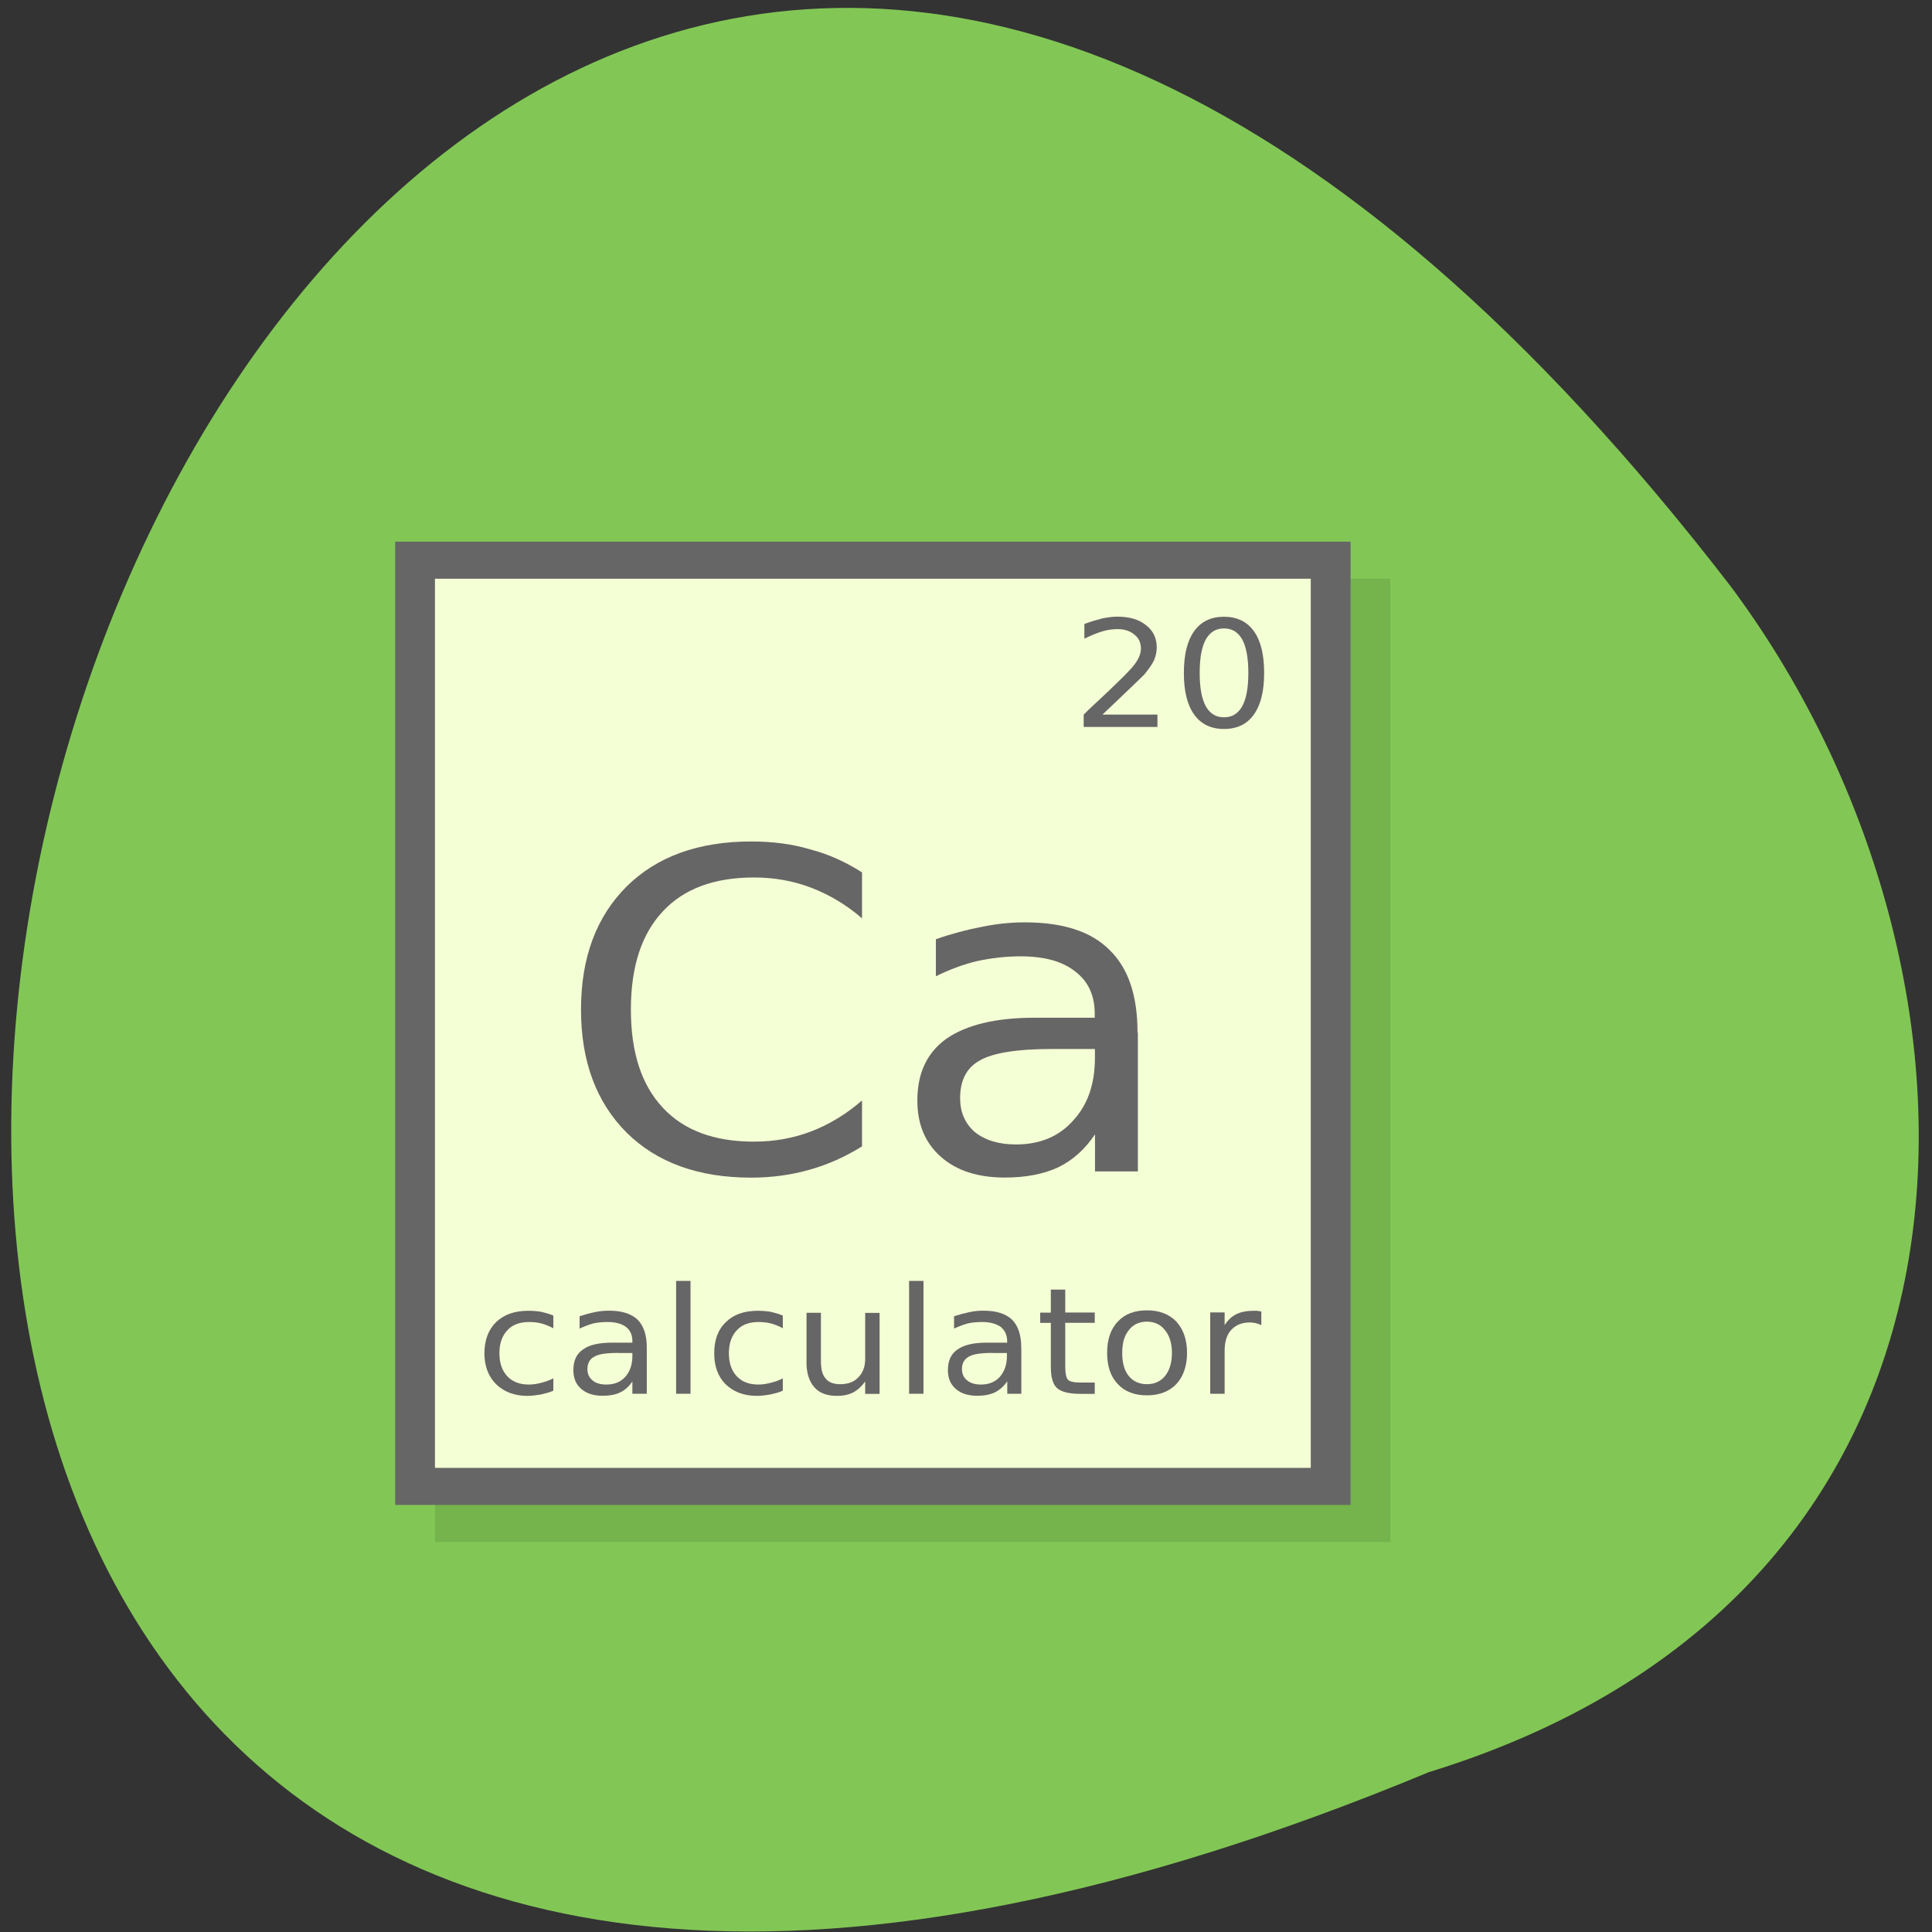 <svg xmlns="http://www.w3.org/2000/svg" viewBox="0 0 22 22"><rect x="0" y="0" width="22" height="22" fill="#333333" stroke="none"/><path d="m 16.27 20.18 c -27.949 11.609 -14.82 -37.21 3.434 -13.508 c 3.18 4.254 3.426 11.398 -3.434 13.508" fill="#82c755"/><path d="m 4.953 6.59 h 10.879 v 10.969 h -10.879" fill-opacity="0.102"/><path d="m 4.5 6.168 h 10.879 v 10.969 h -10.879" fill="#666"/><path d="m 4.953 6.59 h 9.973 v 10.125 h -9.973" fill="#f5ffd5"/><g fill="#666"><path d="m 9.816 9.934 v 0.523 c -0.18 -0.156 -0.375 -0.27 -0.578 -0.348 c -0.203 -0.078 -0.422 -0.117 -0.652 -0.117 c -0.453 0 -0.801 0.129 -1.039 0.387 c -0.242 0.258 -0.363 0.629 -0.363 1.117 c 0 0.488 0.121 0.859 0.363 1.117 c 0.238 0.258 0.586 0.387 1.039 0.387 c 0.23 0 0.449 -0.039 0.652 -0.117 c 0.203 -0.078 0.398 -0.195 0.578 -0.352 v 0.523 c -0.188 0.117 -0.387 0.207 -0.598 0.266 c -0.207 0.059 -0.43 0.09 -0.664 0.09 c -0.602 0 -1.074 -0.172 -1.418 -0.512 c -0.344 -0.344 -0.52 -0.809 -0.52 -1.402 c 0 -0.594 0.176 -1.059 0.52 -1.402 c 0.344 -0.34 0.816 -0.512 1.418 -0.512 c 0.238 0 0.461 0.027 0.672 0.09 c 0.211 0.055 0.406 0.145 0.59 0.262"/><path d="m 11.98 11.945 c -0.395 0 -0.668 0.043 -0.82 0.129 c -0.152 0.082 -0.227 0.227 -0.227 0.43 c 0 0.16 0.055 0.289 0.168 0.387 c 0.117 0.094 0.273 0.141 0.469 0.141 c 0.27 0 0.488 -0.09 0.648 -0.27 c 0.168 -0.18 0.25 -0.418 0.25 -0.715 v -0.102 h -0.488 m 0.977 -0.188 v 1.582 h -0.488 v -0.422 c -0.113 0.168 -0.25 0.293 -0.418 0.375 c -0.168 0.078 -0.371 0.117 -0.609 0.117 c -0.305 0 -0.551 -0.078 -0.73 -0.238 c -0.18 -0.16 -0.266 -0.371 -0.266 -0.641 c 0 -0.309 0.109 -0.543 0.332 -0.703 c 0.227 -0.156 0.559 -0.238 1 -0.238 h 0.688 v -0.043 c 0 -0.211 -0.074 -0.371 -0.223 -0.484 c -0.148 -0.117 -0.355 -0.172 -0.621 -0.172 c -0.172 0 -0.336 0.02 -0.5 0.055 c -0.16 0.039 -0.316 0.098 -0.465 0.172 v -0.422 c 0.18 -0.063 0.355 -0.109 0.523 -0.141 c 0.168 -0.035 0.332 -0.051 0.488 -0.051 c 0.434 0 0.754 0.102 0.965 0.313 c 0.215 0.207 0.32 0.52 0.32 0.941"/><path d="m 12.555 8.137 h 0.625 v 0.141 h -0.84 v -0.141 c 0.066 -0.066 0.16 -0.152 0.277 -0.262 c 0.117 -0.113 0.191 -0.184 0.219 -0.215 c 0.059 -0.059 0.098 -0.109 0.121 -0.152 c 0.023 -0.043 0.035 -0.082 0.035 -0.121 c 0 -0.066 -0.023 -0.121 -0.074 -0.16 c -0.051 -0.043 -0.113 -0.063 -0.191 -0.063 c -0.059 0 -0.117 0.008 -0.18 0.027 c -0.063 0.02 -0.129 0.047 -0.199 0.082 v -0.168 c 0.074 -0.027 0.141 -0.047 0.203 -0.063 c 0.063 -0.012 0.117 -0.02 0.172 -0.02 c 0.137 0 0.246 0.031 0.328 0.098 c 0.082 0.063 0.121 0.148 0.121 0.254 c 0 0.051 -0.012 0.098 -0.031 0.145 c -0.02 0.043 -0.059 0.098 -0.109 0.16 c -0.016 0.016 -0.063 0.063 -0.141 0.137 c -0.082 0.078 -0.191 0.184 -0.336 0.32"/><path d="m 13.938 7.156 c -0.094 0 -0.16 0.043 -0.207 0.125 c -0.047 0.086 -0.07 0.211 -0.07 0.383 c 0 0.168 0.023 0.293 0.07 0.379 c 0.047 0.082 0.113 0.125 0.207 0.125 c 0.094 0 0.16 -0.043 0.207 -0.125 c 0.047 -0.086 0.07 -0.211 0.07 -0.379 c 0 -0.172 -0.023 -0.297 -0.07 -0.383 c -0.047 -0.082 -0.113 -0.125 -0.207 -0.125 m 0 -0.133 c 0.148 0 0.262 0.055 0.34 0.164 c 0.078 0.109 0.117 0.266 0.117 0.477 c 0 0.207 -0.039 0.363 -0.117 0.473 c -0.078 0.109 -0.191 0.164 -0.34 0.164 c -0.148 0 -0.262 -0.055 -0.34 -0.164 c -0.078 -0.109 -0.117 -0.266 -0.117 -0.473 c 0 -0.211 0.039 -0.367 0.117 -0.477 c 0.078 -0.109 0.191 -0.164 0.34 -0.164"/><path d="m 6.301 14.98 v 0.145 c -0.047 -0.023 -0.09 -0.043 -0.137 -0.055 c -0.047 -0.012 -0.094 -0.016 -0.141 -0.016 c -0.105 0 -0.188 0.031 -0.246 0.094 c -0.059 0.063 -0.09 0.148 -0.09 0.262 c 0 0.113 0.031 0.199 0.09 0.262 c 0.059 0.063 0.141 0.094 0.246 0.094 c 0.047 0 0.094 -0.008 0.141 -0.02 c 0.047 -0.012 0.09 -0.027 0.137 -0.051 v 0.141 c -0.043 0.02 -0.09 0.031 -0.141 0.043 c -0.047 0.008 -0.102 0.016 -0.156 0.016 c -0.148 0 -0.266 -0.047 -0.355 -0.133 c -0.086 -0.086 -0.133 -0.203 -0.133 -0.352 c 0 -0.152 0.047 -0.27 0.133 -0.355 c 0.09 -0.086 0.211 -0.129 0.367 -0.129 c 0.051 0 0.102 0.004 0.148 0.012 c 0.047 0.012 0.094 0.023 0.137 0.043"/><path d="m 7.04 15.406 c -0.133 0 -0.223 0.012 -0.273 0.043 c -0.051 0.027 -0.078 0.074 -0.078 0.141 c 0 0.055 0.02 0.098 0.059 0.129 c 0.035 0.031 0.09 0.047 0.156 0.047 c 0.09 0 0.16 -0.027 0.215 -0.086 c 0.055 -0.063 0.082 -0.141 0.082 -0.238 v -0.035 h -0.16 m 0.324 -0.063 v 0.527 h -0.164 v -0.141 c -0.035 0.055 -0.082 0.098 -0.137 0.125 c -0.055 0.027 -0.125 0.039 -0.203 0.039 c -0.102 0 -0.184 -0.027 -0.242 -0.078 c -0.063 -0.055 -0.09 -0.125 -0.09 -0.215 c 0 -0.105 0.035 -0.184 0.109 -0.234 c 0.074 -0.055 0.188 -0.078 0.336 -0.078 h 0.227 v -0.016 c 0 -0.07 -0.023 -0.125 -0.074 -0.164 c -0.047 -0.035 -0.117 -0.055 -0.207 -0.055 c -0.055 0 -0.109 0.004 -0.164 0.016 c -0.055 0.016 -0.105 0.035 -0.156 0.059 v -0.141 c 0.063 -0.02 0.117 -0.035 0.176 -0.047 c 0.055 -0.012 0.109 -0.016 0.164 -0.016 c 0.141 0 0.25 0.035 0.32 0.102 c 0.07 0.07 0.105 0.176 0.105 0.316"/><path d="m 7.699 14.586 h 0.164 v 1.285 h -0.164 v -1.285"/><path d="m 8.914 14.98 v 0.145 c -0.043 -0.023 -0.09 -0.043 -0.137 -0.055 c -0.047 -0.012 -0.094 -0.016 -0.141 -0.016 c -0.105 0 -0.188 0.031 -0.246 0.094 c -0.059 0.063 -0.09 0.148 -0.09 0.262 c 0 0.113 0.031 0.199 0.09 0.262 c 0.059 0.063 0.141 0.094 0.246 0.094 c 0.047 0 0.094 -0.008 0.141 -0.02 c 0.047 -0.012 0.094 -0.027 0.137 -0.051 v 0.141 c -0.043 0.02 -0.09 0.031 -0.141 0.043 c -0.047 0.008 -0.102 0.016 -0.156 0.016 c -0.148 0 -0.266 -0.047 -0.355 -0.133 c -0.086 -0.086 -0.129 -0.203 -0.129 -0.352 c 0 -0.152 0.043 -0.27 0.133 -0.355 c 0.086 -0.086 0.207 -0.129 0.363 -0.129 c 0.051 0 0.102 0.004 0.148 0.012 c 0.047 0.012 0.094 0.023 0.137 0.043"/><path d="m 9.184 15.508 v -0.559 h 0.164 v 0.551 c 0 0.09 0.016 0.156 0.055 0.199 c 0.035 0.043 0.09 0.063 0.164 0.063 c 0.086 0 0.156 -0.023 0.207 -0.078 c 0.051 -0.051 0.078 -0.121 0.078 -0.211 v -0.523 h 0.164 v 0.922 h -0.164 v -0.141 c -0.039 0.055 -0.086 0.098 -0.137 0.125 c -0.055 0.027 -0.113 0.039 -0.184 0.039 c -0.113 0 -0.199 -0.031 -0.258 -0.098 c -0.059 -0.066 -0.09 -0.164 -0.09 -0.289"/><path d="m 10.352 14.586 h 0.164 v 1.285 h -0.164 v -1.285"/><path d="m 11.305 15.406 c -0.133 0 -0.223 0.012 -0.273 0.043 c -0.051 0.027 -0.078 0.074 -0.078 0.141 c 0 0.055 0.02 0.098 0.059 0.129 c 0.039 0.031 0.09 0.047 0.156 0.047 c 0.09 0 0.16 -0.027 0.215 -0.086 c 0.055 -0.063 0.082 -0.141 0.082 -0.238 v -0.035 h -0.16 m 0.324 -0.063 v 0.527 h -0.16 v -0.141 c -0.039 0.055 -0.086 0.098 -0.141 0.125 c -0.055 0.027 -0.125 0.039 -0.203 0.039 c -0.102 0 -0.184 -0.027 -0.242 -0.078 c -0.063 -0.055 -0.09 -0.125 -0.09 -0.215 c 0 -0.105 0.035 -0.184 0.109 -0.234 c 0.078 -0.055 0.188 -0.078 0.336 -0.078 h 0.23 v -0.016 c 0 -0.07 -0.027 -0.125 -0.074 -0.164 c -0.051 -0.035 -0.121 -0.055 -0.207 -0.055 c -0.059 0 -0.113 0.004 -0.168 0.016 c -0.055 0.016 -0.105 0.035 -0.156 0.059 v -0.141 c 0.063 -0.02 0.121 -0.035 0.176 -0.047 c 0.055 -0.012 0.109 -0.016 0.164 -0.016 c 0.141 0 0.25 0.035 0.32 0.102 c 0.07 0.07 0.105 0.176 0.105 0.316"/><path d="m 12.13 14.684 v 0.262 h 0.336 v 0.117 h -0.336 v 0.504 c 0 0.074 0.012 0.121 0.031 0.145 c 0.023 0.02 0.066 0.031 0.137 0.031 h 0.168 v 0.129 h -0.168 c -0.125 0 -0.215 -0.023 -0.262 -0.066 c -0.047 -0.043 -0.07 -0.125 -0.07 -0.238 v -0.504 h -0.121 v -0.117 h 0.121 v -0.262 h 0.164"/><path d="m 13.06 15.05 c -0.086 0 -0.156 0.031 -0.207 0.098 c -0.051 0.063 -0.074 0.148 -0.074 0.258 c 0 0.113 0.023 0.199 0.074 0.262 c 0.051 0.063 0.121 0.094 0.207 0.094 c 0.086 0 0.156 -0.031 0.207 -0.094 c 0.051 -0.063 0.078 -0.152 0.078 -0.262 c 0 -0.109 -0.027 -0.195 -0.078 -0.258 c -0.051 -0.066 -0.121 -0.098 -0.207 -0.098 m 0 -0.129 c 0.141 0 0.254 0.043 0.336 0.129 c 0.078 0.086 0.121 0.203 0.121 0.355 c 0 0.152 -0.043 0.27 -0.121 0.355 c -0.082 0.086 -0.195 0.129 -0.336 0.129 c -0.141 0 -0.254 -0.043 -0.332 -0.129 c -0.082 -0.086 -0.121 -0.203 -0.121 -0.355 c 0 -0.148 0.039 -0.27 0.121 -0.355 c 0.078 -0.086 0.191 -0.129 0.332 -0.129"/><path d="m 14.363 15.09 c -0.02 -0.012 -0.039 -0.016 -0.063 -0.023 c -0.02 -0.004 -0.043 -0.008 -0.07 -0.008 c -0.09 0 -0.16 0.031 -0.211 0.086 c -0.051 0.055 -0.074 0.137 -0.074 0.238 v 0.488 h -0.164 v -0.926 h 0.164 v 0.145 c 0.035 -0.055 0.078 -0.098 0.133 -0.125 c 0.055 -0.027 0.121 -0.039 0.199 -0.039 c 0.012 0 0.023 0 0.039 0 c 0.012 0.004 0.027 0.004 0.047 0.008 v 0.156"/></g></svg>